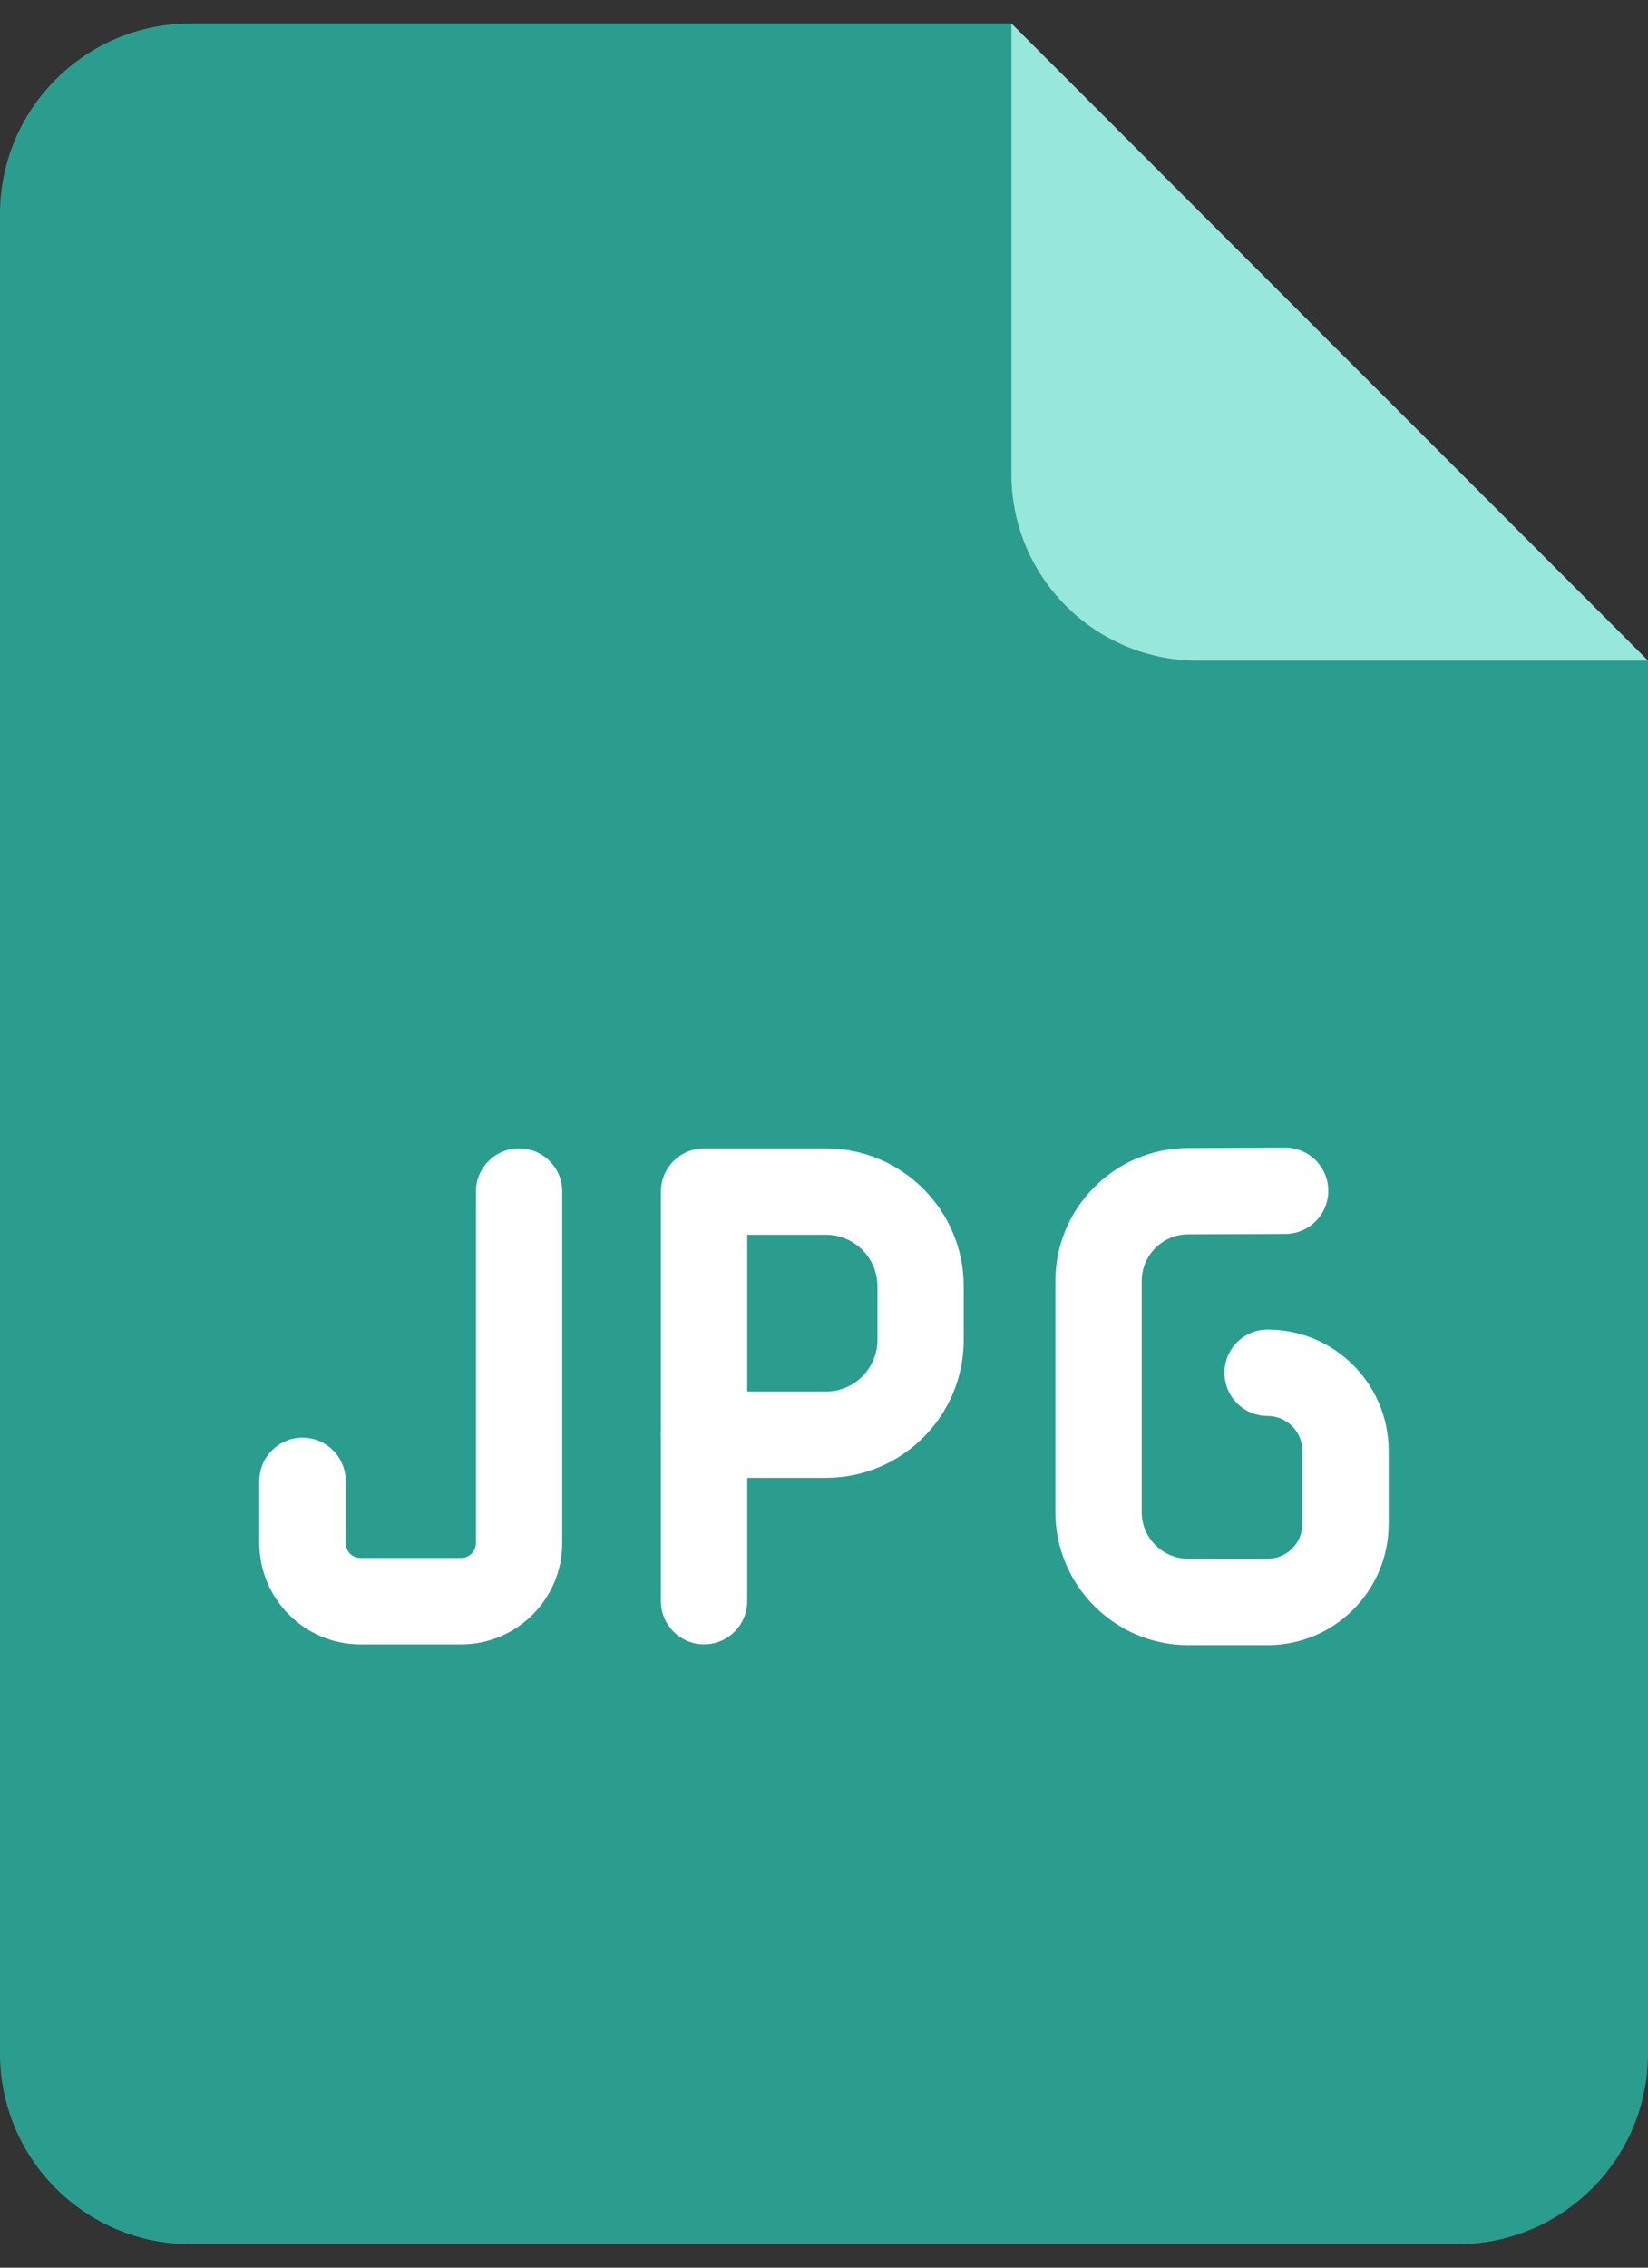 <svg width="32" height="44" viewBox="0 0 32 44" fill="none" xmlns="http://www.w3.org/2000/svg">
<rect x="0" y="0" width="32" height="44" fill="#333333" stroke="none"/>
<path d="M3.7 0.456C1.656 0.456 0 2.113 0 4.156V26.731V39.844C0 41.888 1.656 43.544 3.7 43.544H28.3C30.343 43.544 32 41.888 32 39.844V26.731V12.818L19.639 0.456H3.7Z" fill="#2A9D8F"/>
<path d="M32 12.818H23.258C21.259 12.818 19.639 11.197 19.639 9.199V0.456L32 12.818Z" fill="#97E8DA"/>
<path d="M16.037 28.675H13.671C13.209 28.675 12.833 28.301 12.833 27.838V23.12C12.833 22.657 13.209 22.282 13.671 22.282H16.037C17.513 22.282 18.713 23.483 18.713 24.959V25.999C18.713 27.475 17.513 28.675 16.037 28.675ZM14.509 27H16.037C16.589 27 17.038 26.551 17.038 25.999V24.959C17.038 24.407 16.589 23.958 16.037 23.958H14.509V27Z" fill="white"/>
<path d="M13.671 31.905C13.209 31.905 12.833 31.53 12.833 31.067V27.836C12.833 27.373 13.209 26.998 13.671 26.998C14.134 26.998 14.509 27.373 14.509 27.836V31.067C14.509 31.53 14.134 31.905 13.671 31.905Z" fill="white"/>
<path d="M8.954 31.906H6.999C5.917 31.906 5.036 31.025 5.036 29.942V28.733C5.036 28.27 5.412 27.895 5.874 27.895C6.337 27.895 6.712 28.27 6.712 28.733V29.942C6.712 30.101 6.841 30.23 6.999 30.23H8.954C9.112 30.23 9.241 30.101 9.241 29.942V23.12C9.241 22.657 9.617 22.282 10.079 22.282C10.542 22.282 10.917 22.657 10.917 23.12V29.943C10.917 31.025 10.036 31.906 8.954 31.906Z" fill="white"/>
<path d="M24.614 31.921H23.074C21.651 31.921 20.493 30.763 20.493 29.34V24.855C20.493 23.438 21.646 22.28 23.063 22.275L24.95 22.267C24.952 22.267 24.953 22.267 24.954 22.267C25.415 22.267 25.79 22.639 25.792 23.101C25.794 23.564 25.421 23.94 24.958 23.942L23.07 23.95C22.573 23.952 22.169 24.358 22.169 24.855V29.34C22.169 29.839 22.575 30.245 23.074 30.245H24.614C24.986 30.245 25.288 29.943 25.288 29.572V28.147C25.288 27.776 24.986 27.474 24.614 27.474C24.151 27.474 23.776 27.099 23.776 26.636C23.776 26.173 24.151 25.798 24.614 25.798C25.91 25.798 26.964 26.852 26.964 28.147V29.572C26.964 30.867 25.91 31.921 24.614 31.921Z" fill="white"/>
</svg>
